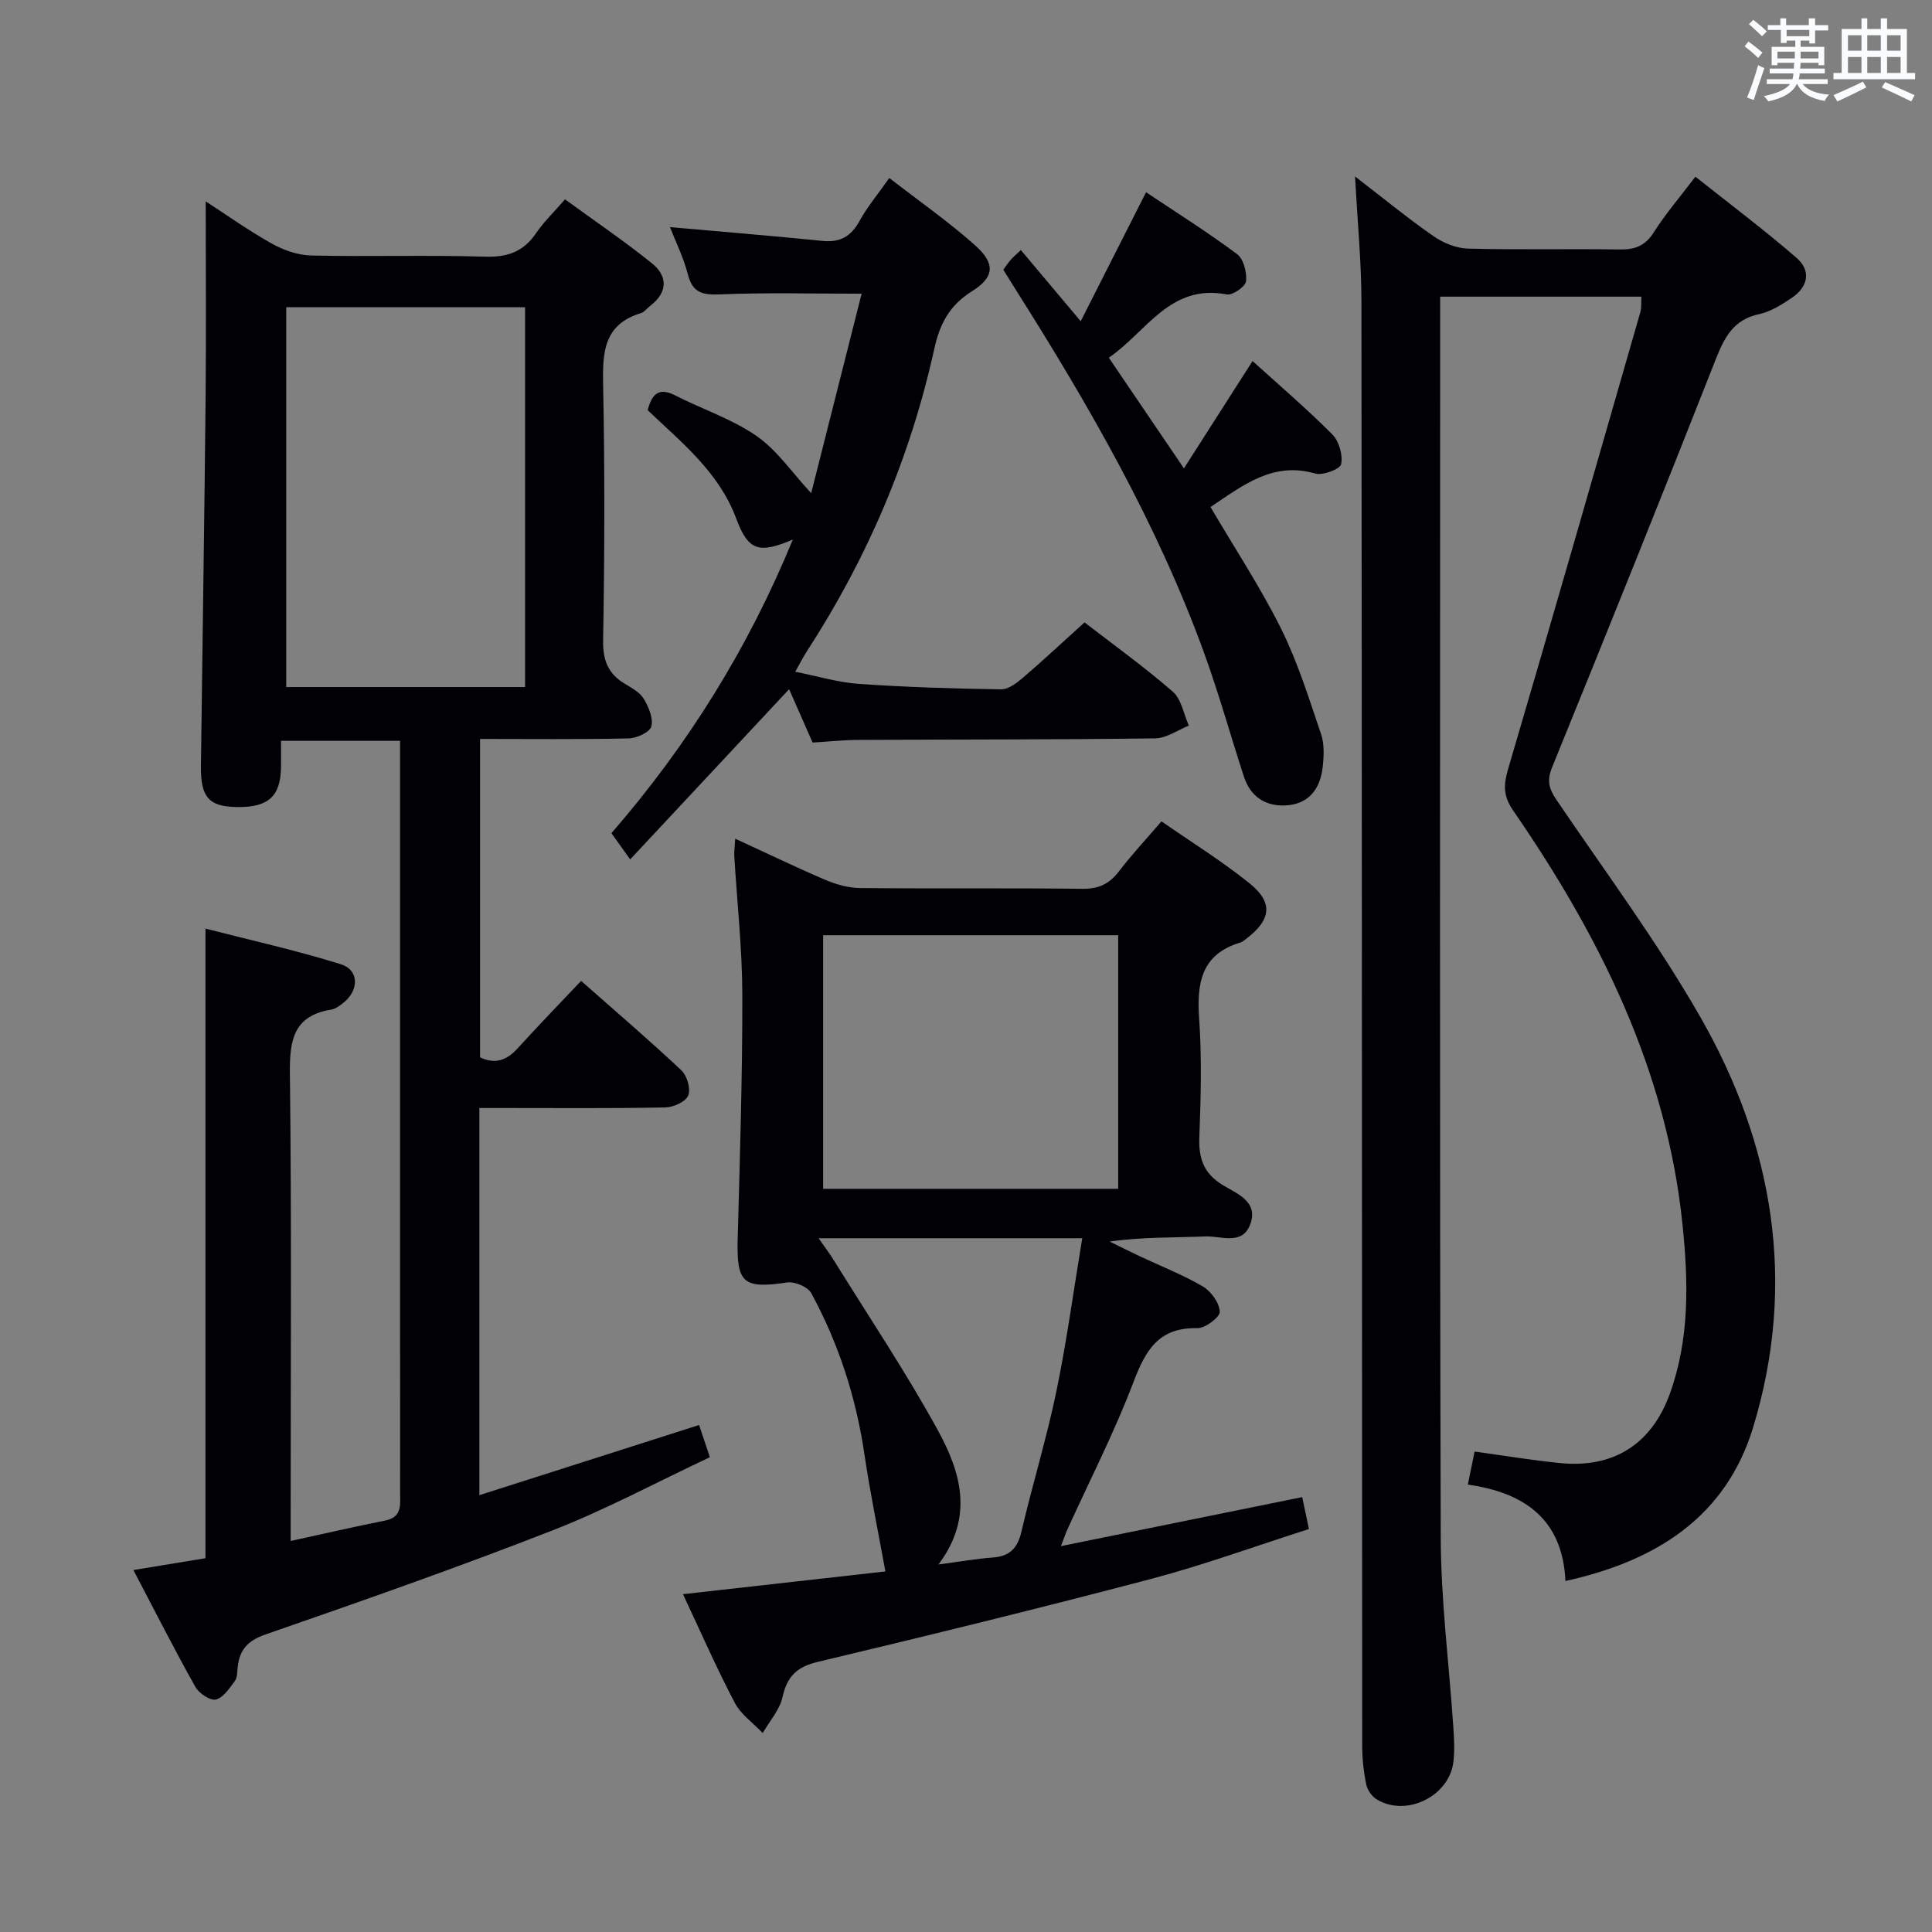 <svg enable-background="new 0 0 400 400" viewBox="0 0 400 400" xmlns="http://www.w3.org/2000/svg"><rect x="0" y="0" width="400" height="400" fill="#808080" stroke="none"/><g fill="#010105"><path d="m27.62 325.06c5.31-.87 10.01-1.65 14.92-2.45 0-43.16 0-86.2 0-130.35 9.37 2.41 18.83 4.5 28.04 7.38 3.78 1.18 3.78 5.35.57 7.93-.77.62-1.67 1.31-2.59 1.46-7.79 1.28-8.62 6.3-8.54 13.21.36 30.32.16 60.65.16 90.97v5.83c6.96-1.51 13.23-2.97 19.55-4.22 3.53-.7 3.12-3.22 3.11-5.72-.02-31.82-.01-63.65-.01-95.47 0-18.16 0-36.32 0-54.48 0-1.81 0-3.62 0-5.77-8.26 0-16.14 0-24.65 0 0 1.84.02 3.62 0 5.39-.07 6.09-2.59 8.4-9.08 8.32-5.86-.07-7.58-2.01-7.5-8.54.32-25.47.72-50.94.97-76.41.13-13.58.02-27.16.02-40.45 3.86 2.5 8.58 5.87 13.61 8.7 2.46 1.39 5.46 2.45 8.24 2.51 11.99.27 24-.13 35.98.24 4.63.14 7.94-1 10.54-4.83 1.58-2.32 3.64-4.3 6.02-7.04 6.07 4.43 12.23 8.6 18 13.25 3.3 2.66 3.29 6-.35 8.79-.66.51-1.22 1.3-1.96 1.53-7.67 2.33-7.94 8.09-7.8 14.83.36 17.65.3 35.32 0 52.98-.07 4.2 1.12 6.92 4.58 8.97 1.42.84 3.06 1.76 3.85 3.09 1 1.69 2.01 4.05 1.54 5.71-.34 1.21-3.05 2.43-4.73 2.46-10.13.23-20.27.11-30.72.11v65.91c2.9 1.42 5.39.78 7.71-1.78 4.24-4.66 8.62-9.18 13.21-14.04 7.42 6.55 14.24 12.38 20.76 18.52 1.18 1.11 1.98 3.85 1.42 5.21-.53 1.29-3.05 2.44-4.72 2.47-10.99.22-21.99.12-32.99.12-1.78 0-3.56 0-5.53 0v80.16c15.28-4.88 30.18-9.64 45.49-14.53.66 1.97 1.33 3.96 2.23 6.67-10.92 5.13-21.47 10.81-32.55 15.14-19.61 7.66-39.49 14.64-59.38 21.53-3.74 1.3-5.44 3.16-5.83 6.78-.11.99-.06 2.17-.59 2.89-1.11 1.49-2.4 3.48-3.94 3.83-1.19.27-3.49-1.29-4.24-2.63-4.37-7.8-8.42-15.78-12.82-24.18zm81.09-182.81c0-26.4 0-52.49 0-78.65-16.66 0-33.03 0-49.45 0v78.65z"/><path d="m280.55 36.53c5.94 4.58 10.94 8.68 16.23 12.36 2.03 1.41 4.72 2.52 7.14 2.58 10.49.28 20.99.02 31.49.18 3.15.05 5.24-.8 7-3.57 2.4-3.77 5.34-7.2 8.61-11.5 7.09 5.64 14.22 10.99 20.94 16.81 3.12 2.71 2.35 6.06-1.06 8.33-2.06 1.37-4.31 2.81-6.66 3.31-5.27 1.12-7.17 4.69-8.98 9.28-11.12 28.27-22.48 56.45-33.93 84.59-1.11 2.73-.62 4.43.93 6.72 10.08 14.86 20.84 29.35 29.75 44.9 15.23 26.57 20 55.2 10.97 84.96-5.63 18.56-20.04 27.7-38.87 31.85-.59-12.76-8.45-18.3-20.21-19.96.49-2.4.88-4.28 1.4-6.84 5.97.82 11.8 1.79 17.67 2.38 11.04 1.12 18.96-3.88 22.74-14.32 4.14-11.41 3.85-23.23 2.64-35.02-3.28-32-17.15-59.76-35.08-85.78-2.06-2.99-2-5.28-1.03-8.58 9.27-31.49 18.31-63.04 27.38-94.59.26-.92.14-1.94.21-3.2-13.78 0-27.37 0-41.66 0v5.48c0 83.82-.12 167.64.12 251.46.04 13.1 1.73 26.19 2.61 39.29.16 2.32.28 4.69.03 6.99-.77 7.24-9.81 11.69-15.98 7.85-.99-.62-1.88-1.97-2.11-3.13-.52-2.59-.81-5.26-.81-7.9-.06-99.65-.05-199.3-.16-298.95 0-8.26-.82-16.55-1.32-25.98z"/><path d="m152.22 173.64c6.47 2.98 12.55 5.92 18.76 8.57 2.22.94 4.73 1.63 7.12 1.65 15.33.15 30.67-.03 46 .16 3.37.04 5.58-1.02 7.57-3.62 2.62-3.43 5.58-6.6 8.8-10.35 6.19 4.31 12.53 8.23 18.28 12.87 4.9 3.95 4.4 7.53-.65 11.38-.4.3-.79.68-1.25.82-8.14 2.43-9.1 8.39-8.58 15.81.57 8.13.35 16.33.04 24.49-.17 4.41.89 7.52 4.84 9.93 2.91 1.78 7.45 3.4 5.7 8.13-1.64 4.44-6.06 2.38-9.28 2.51-6.46.27-12.95.08-19.83 1.06 2.09 1.02 4.17 2.07 6.27 3.06 4.36 2.05 8.89 3.81 13.03 6.24 1.7 1 3.42 3.39 3.5 5.23.05 1.12-3.02 3.44-4.64 3.4-7.97-.19-10.71 4.53-13.22 11.14-3.94 10.39-9.05 20.33-13.65 30.46-.4.88-.7 1.79-1.38 3.53 17.01-3.46 33.36-6.77 49.96-10.15.43 2.04.83 3.94 1.39 6.61-10.92 3.48-21.65 7.41-32.65 10.32-22.94 6.05-45.99 11.69-69.07 17.19-4.37 1.04-6.33 3.06-7.28 7.32-.59 2.64-2.68 4.95-4.09 7.41-1.97-2.08-4.52-3.85-5.8-6.29-3.76-7.17-7.01-14.6-10.71-22.46 14.73-1.66 28.86-3.25 41.91-4.71-1.52-8.43-3.17-16.31-4.34-24.26-1.74-11.79-5.34-22.94-11.01-33.36-.71-1.3-3.41-2.44-4.98-2.21-9.15 1.36-10.5.18-10.25-9.11.46-16.81.99-33.62.96-50.43-.02-9.62-1.1-19.24-1.67-28.86-.03-.95.12-1.93.2-3.48zm18.2 72.49h61.09c0-17.86 0-35.26 0-52.5-20.64 0-40.86 0-61.09 0zm-.94 10.23c1.47 2.12 2.37 3.29 3.14 4.54 7.25 11.7 14.94 23.17 21.55 35.22 4.67 8.52 7.59 17.86.13 27.79 4.45-.59 7.83-1.19 11.22-1.44 3.48-.25 5.15-1.88 5.95-5.33 2.25-9.68 5.19-19.2 7.21-28.92 2.17-10.45 3.59-21.05 5.39-31.86-18.4 0-35.94 0-54.59 0z"/><path d="m224.54 128.86c5.74 4.44 12.24 9.11 18.26 14.33 1.8 1.56 2.26 4.65 3.34 7.04-2.32.92-4.63 2.61-6.97 2.64-20.49.27-40.99.22-61.48.32-2.98.01-5.95.34-9.45.55-1.57-3.57-3.27-7.45-4.86-11.05-10.86 11.63-21.66 23.18-32.91 35.24-1.72-2.4-2.73-3.82-3.88-5.43 15.81-18.22 28.29-38.24 37.56-60.79-6.97 2.94-9.21 2.4-11.71-4.32-3.61-9.69-11.34-15.78-18.35-22.47.88-3.28 2.25-4.82 5.67-3.07 5.6 2.86 11.76 4.87 16.87 8.41 4.26 2.95 7.35 7.58 11.32 11.85 3.39-13.41 6.94-27.44 10.44-41.3-10.15 0-19.61-.26-29.04.13-3.65.15-5.91-.1-6.93-4.12-.89-3.48-2.53-6.77-3.71-9.8 10.66.95 21.16 1.81 31.63 2.86 3.63.36 5.87-.95 7.61-4.12 1.58-2.88 3.73-5.45 6.17-8.91 6.08 4.72 12.19 8.98 17.72 13.9 4.26 3.79 4.12 6.6-.63 9.57-4.67 2.92-6.65 6.78-7.77 11.88-4.95 22.46-13.83 43.31-26.36 62.6-.72 1.11-1.31 2.29-2.44 4.28 4.71.93 8.94 2.23 13.23 2.52 9.78.67 19.59.97 29.4 1.12 1.52.02 3.25-1.33 4.55-2.43 4.18-3.59 8.2-7.35 12.72-11.43z"/><path d="m250.62 104.97c5.04 8.58 10.36 16.64 14.63 25.22 3.44 6.93 5.76 14.43 8.26 21.79.71 2.11.59 4.63.33 6.91-.51 4.42-2.86 7.58-7.57 7.86-4.25.25-7.38-1.8-8.74-5.98-2.77-8.51-5.17-17.15-8.22-25.55-9.7-26.72-23.8-51.18-38.92-75.1-.88-1.39-1.74-2.79-2.67-4.28.57-.76 1.02-1.45 1.55-2.06.54-.61 1.18-1.14 2.09-2.01 4.04 4.8 7.94 9.45 12.39 14.74 4.61-9.09 8.94-17.63 13.53-26.71 6.37 4.26 12.78 8.29 18.84 12.81 1.35 1.01 2.06 3.79 1.86 5.63-.12 1.09-2.79 2.94-3.98 2.72-11.8-2.26-16.6 7.74-24.43 13.1 5.12 7.55 10.02 14.76 15.55 22.91 4.97-7.77 9.48-14.82 14.21-22.22 5.62 5.1 11.29 9.94 16.53 15.21 1.38 1.39 2.2 4.27 1.8 6.15-.22 1.03-3.8 2.39-5.38 1.93-8.72-2.53-14.86 2.4-21.66 6.93z"/></g><path d="m361.2 9.6.8-1c.9.7 1.9 1.4 2.9 2.3l-.9 1.1c-1-1-2-1.8-2.8-2.4zm.5 10.6c.9-2.1 1.6-4.3 2.3-6.7.4.2.8.4 1.3.6-.7 2.1-1.5 4.3-2.2 6.6zm.4-15.2.9-.9c1 .8 2 1.6 2.8 2.4l-1 1c-.9-.9-1.8-1.7-2.7-2.5zm12.5-1.2h1.2v1.4h2.7v1.1h-2.7v2.7h-1.2v-.6h-1.8v1.3h4.9v3.8h-1.2v-.5h-3.7c0 .4-.1.9-.1 1.2h5.1v1h-5.2c0 .5-.1.9-.2 1.2h6v1h-5.2c1.1 1.3 2.9 2 5.5 2.2-.4.4-.7.8-.9 1.3-2.9-.5-4.8-1.6-5.7-3.5h-.1c-.8 1.7-2.7 2.9-5.9 3.6-.2-.4-.6-.8-.9-1.1 2.8-.6 4.6-1.4 5.4-2.5h-4.8v-1h5.3c.1-.3.2-.7.2-1.2h-4.9v-1h5c0-.4 0-.8.1-1.2h-3.5v.5h-1.2v-3.8h4.9v-1.3h-1.8v.5h-1.2v-2.7h-2.7v-1h2.6v-1.4h1.2v1.4h4.7v-1.4zm-6.6 8.3h3.6c0-.4 0-.9 0-1.4h-3.6zm1.9-4.6h4.7v-1.3h-4.7zm6.6 3.2h-3.7v1.4h3.7z" fill="#fafbfc"/><path d="m385.3 3.8h1.3v2.2h2.8v-2.2h1.3v2.2h4.1v9.1h1.7v1.3h-16.9v-1.3h1.7v-9.1h4.1v-2.2zm.4 13.1.7 1.2c-1.8.9-3.8 1.9-6 2.9-.2-.4-.5-.8-.8-1.3 2.3-1 4.3-1.9 6.1-2.8zm-3.1-6.4h2.8v-3.2h-2.8zm0 4.6h2.8v-3.3h-2.8zm4-4.6h2.8v-3.2h-2.8zm0 4.6h2.8v-3.3h-2.8zm3.7 1.9c2.1.9 4.1 1.8 6.1 2.7l-.7 1.3c-2.2-1.1-4.2-2-6.1-2.9zm3.2-9.7h-2.8v3.2h2.8zm-2.8 7.8h2.8v-3.3h-2.8z" fill="#fafbfc"/></svg>